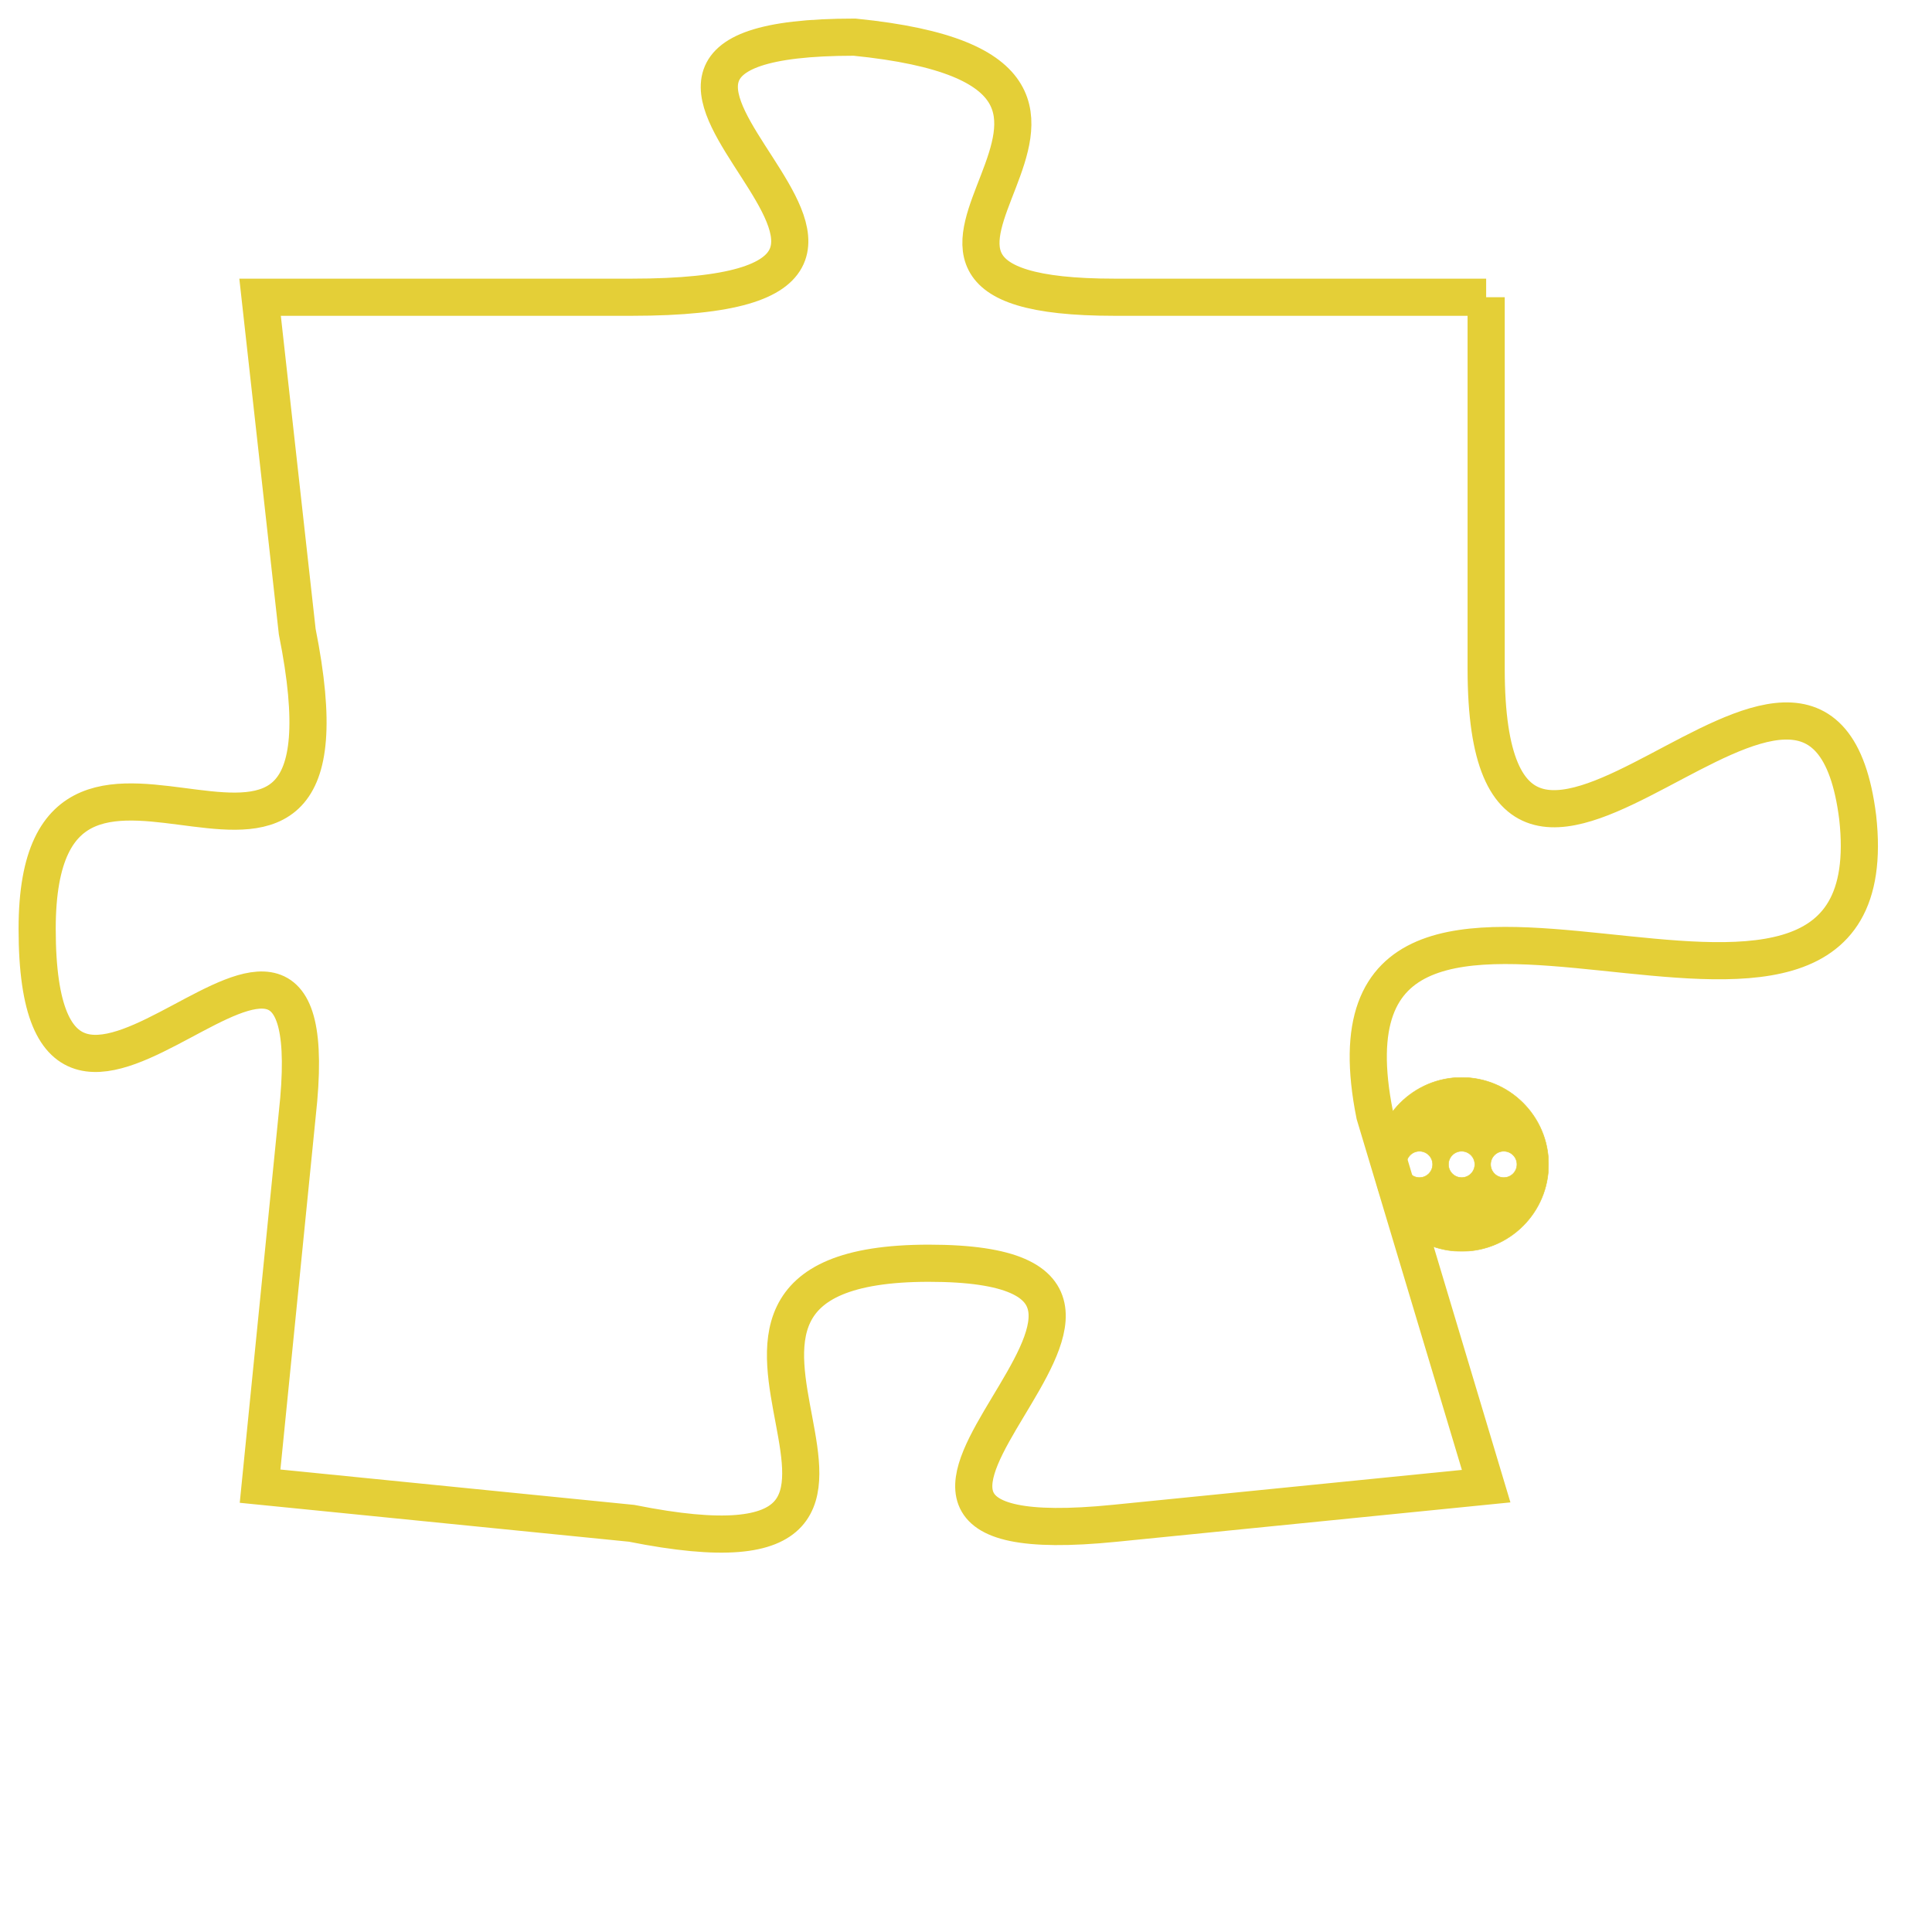 <svg version="1.1" xmlns="http://www.w3.org/2000/svg" xmlns:xlink="http://www.w3.org/1999/xlink" fill="transparent" x="0" y="0" width="350" height="350" preserveAspectRatio="xMinYMin slice"><style type="text/css">.links{fill:transparent;stroke: #E4CF37;}.links:hover{fill:#63D272; opacity:0.4;}</style><defs><g id="allt"><path id="t631" d="M3696,128 L3686,128 C3677,128 3689,122 3679,121 C3669,121 3684,128 3673,128 L3663,128 3663,128 L3664,137 C3666,147 3657,137 3657,145 C3657,154 3665,141 3664,150 L3663,160 3663,160 L3673,161 C3683,163 3672,154 3681,154 C3690,154 3676,162 3686,161 L3696,160 3696,160 L3693,150 C3691,140 3707,151 3706,142 C3705,134 3696,148 3696,138 L3696,128"/></g><clipPath id="c" clipRule="evenodd" fill="transparent"><use href="#t631"/></clipPath></defs><svg viewBox="3656 120 52 44" preserveAspectRatio="xMinYMin meet"><svg width="4380" height="2430"><g><image crossorigin="anonymous" x="0" y="0" href="https://nftpuzzle.license-token.com/assets/completepuzzle.svg" width="100%" height="100%" /><g class="links"><use href="#t631"/></g></g></svg><svg x="3693" y="149" height="9%" width="9%" viewBox="0 0 330 330"><g><a xlink:href="https://nftpuzzle.license-token.com/" class="links"><title>See the most innovative NFT based token software licensing project</title><path fill="#E4CF37" id="more" d="M165,0C74.019,0,0,74.019,0,165s74.019,165,165,165s165-74.019,165-165S255.981,0,165,0z M85,190 c-13.785,0-25-11.215-25-25s11.215-25,25-25s25,11.215,25,25S98.785,190,85,190z M165,190c-13.785,0-25-11.215-25-25 s11.215-25,25-25s25,11.215,25,25S178.785,190,165,190z M245,190c-13.785,0-25-11.215-25-25s11.215-25,25-25 c13.785,0,25,11.215,25,25S258.785,190,245,190z"></path></a></g></svg></svg></svg>